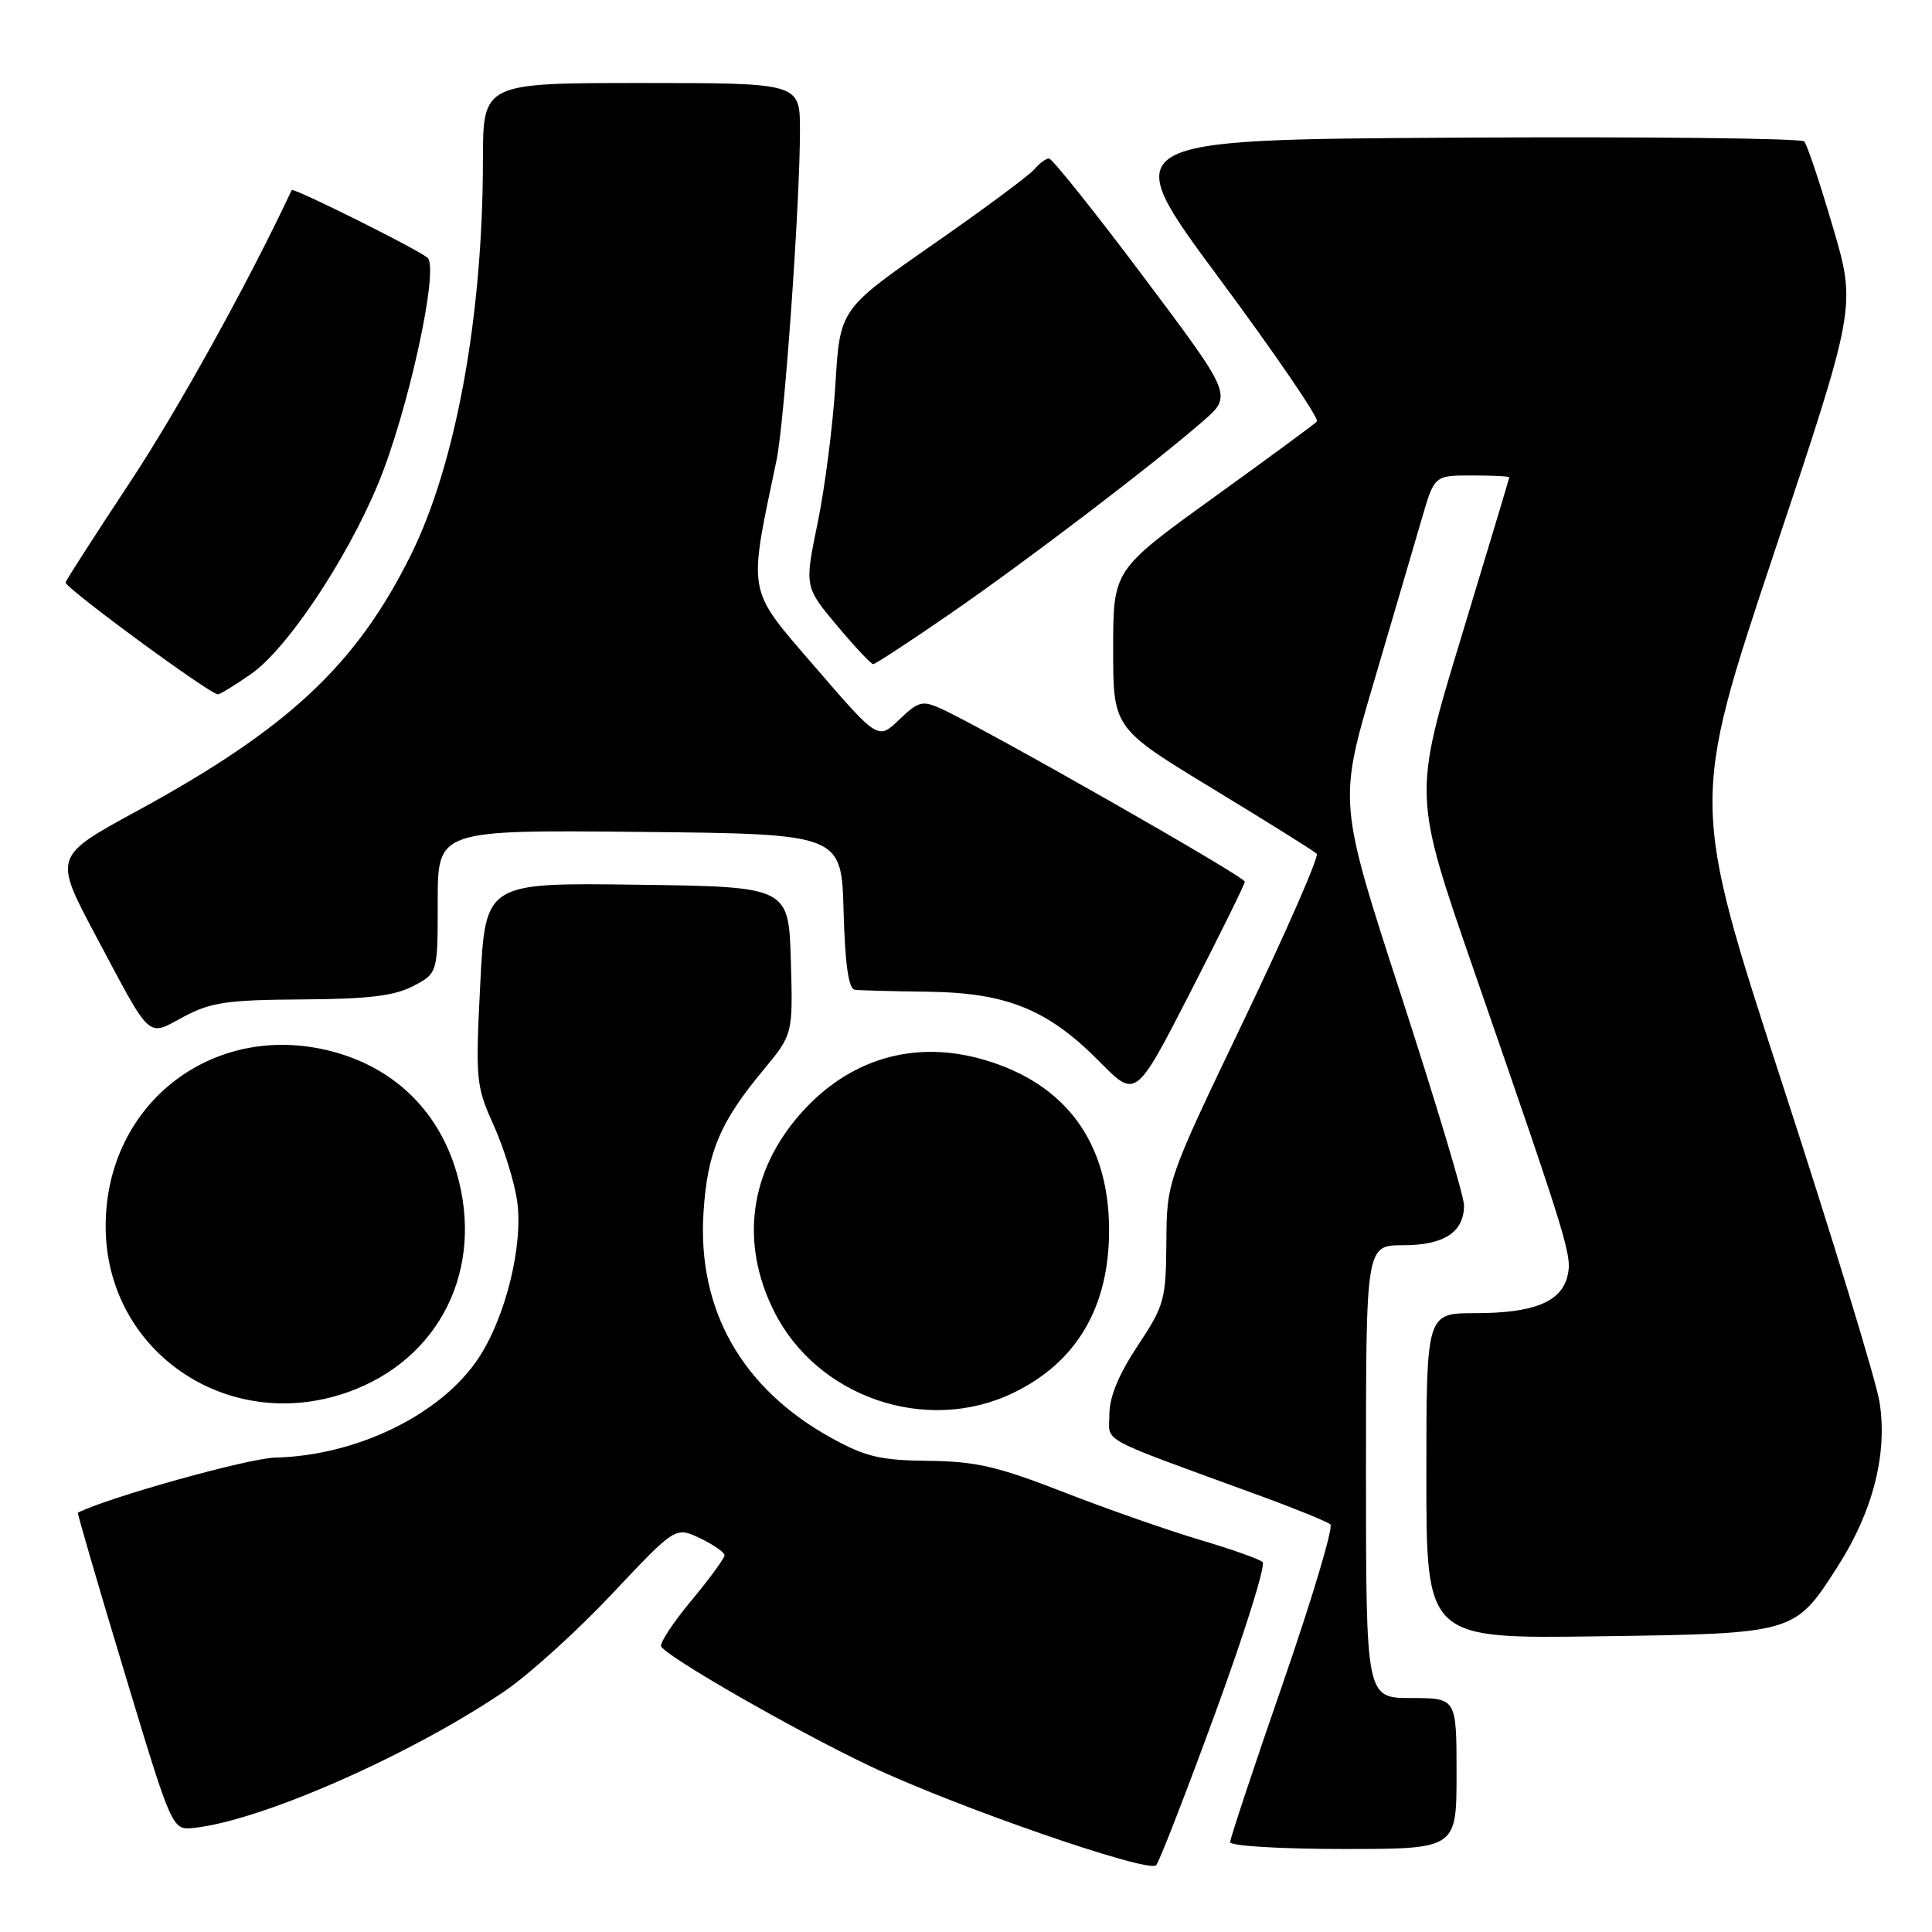 <?xml version="1.0" encoding="UTF-8" standalone="no"?>
<!DOCTYPE svg PUBLIC "-//W3C//DTD SVG 1.1//EN" "http://www.w3.org/Graphics/SVG/1.1/DTD/svg11.dtd" >
<svg xmlns="http://www.w3.org/2000/svg" xmlns:xlink="http://www.w3.org/1999/xlink" version="1.1" viewBox="0 0 256 256">
 <g >
 <path fill="currentColor"
d=" M 160.99 227.10 C 164.90 216.43 167.74 207.38 167.30 206.98 C 166.86 206.58 163.12 205.26 159.00 204.04 C 154.88 202.82 146.78 199.99 141.00 197.74 C 132.21 194.31 129.28 193.63 123.00 193.57 C 116.66 193.50 114.67 193.03 110.15 190.53 C 98.29 183.98 92.38 173.54 93.22 160.62 C 93.73 152.65 95.40 148.70 101.15 141.78 C 105.07 137.05 105.07 137.05 104.79 127.28 C 104.50 117.50 104.50 117.50 84.40 117.23 C 64.31 116.96 64.31 116.96 63.64 130.32 C 62.99 143.09 63.07 143.92 65.41 149.09 C 66.75 152.07 68.15 156.58 68.52 159.11 C 69.36 164.94 67.01 174.52 63.40 179.97 C 58.47 187.42 47.29 192.89 36.45 193.14 C 32.88 193.23 14.33 198.41 10.32 200.44 C 10.22 200.49 12.98 209.98 16.47 221.52 C 22.80 242.50 22.80 242.50 25.65 242.21 C 34.55 241.29 54.36 232.58 66.85 224.10 C 70.05 221.93 76.46 216.13 81.09 211.21 C 89.50 202.28 89.50 202.28 92.75 203.82 C 94.54 204.67 96.00 205.69 96.00 206.08 C 96.00 206.48 94.01 209.20 91.58 212.12 C 89.15 215.05 87.36 217.77 87.61 218.17 C 88.53 219.66 105.26 229.25 115.20 233.98 C 126.41 239.32 152.08 248.22 153.19 247.16 C 153.57 246.80 157.08 237.77 160.99 227.10 Z  M 193.00 235.00 C 193.00 225.00 193.00 225.00 187.00 225.00 C 181.00 225.00 181.00 225.00 181.00 195.00 C 181.00 165.00 181.00 165.00 185.93 165.00 C 191.36 165.00 194.01 163.25 193.99 159.68 C 193.98 158.48 190.23 145.98 185.66 131.91 C 177.34 106.31 177.34 106.31 182.03 90.41 C 184.61 81.66 187.47 71.91 188.39 68.75 C 190.06 63.00 190.06 63.00 195.03 63.00 C 197.76 63.00 199.99 63.11 199.99 63.25 C 199.98 63.39 197.11 72.92 193.62 84.44 C 187.26 105.38 187.26 105.38 195.25 128.44 C 207.95 165.11 208.36 166.44 207.68 169.15 C 206.82 172.55 203.16 174.00 195.45 174.00 C 189.00 174.00 189.00 174.00 189.00 195.57 C 189.00 217.14 189.00 217.14 211.80 216.82 C 237.96 216.45 237.78 216.51 243.55 207.49 C 248.20 200.22 250.14 192.52 249.04 185.74 C 248.57 182.86 242.75 163.82 236.11 143.43 C 224.04 106.35 224.04 106.35 235.00 73.49 C 245.97 40.63 245.97 40.63 242.86 30.07 C 241.16 24.26 239.45 19.16 239.07 18.74 C 238.69 18.32 218.03 18.10 193.16 18.24 C 147.93 18.50 147.93 18.50 161.53 36.85 C 169.01 46.95 174.85 55.50 174.50 55.85 C 174.16 56.21 167.95 60.78 160.69 66.01 C 147.50 75.53 147.50 75.53 147.50 86.01 C 147.50 96.49 147.50 96.49 160.68 104.50 C 167.92 108.90 174.13 112.78 174.47 113.12 C 174.81 113.47 170.48 123.37 164.85 135.12 C 154.61 156.50 154.61 156.50 154.55 164.58 C 154.50 172.21 154.29 172.99 150.75 178.32 C 148.24 182.11 147.00 185.10 147.00 187.41 C 147.00 191.24 144.98 190.15 167.00 198.21 C 171.68 199.92 175.85 201.62 176.28 201.99 C 176.70 202.35 173.89 211.77 170.03 222.93 C 166.16 234.08 163.00 243.61 163.00 244.10 C 163.00 244.60 169.75 245.00 178.00 245.00 C 193.00 245.00 193.00 245.00 193.00 235.00 Z  M 134.21 184.59 C 142.64 180.54 146.96 173.24 146.96 163.00 C 146.96 151.40 141.21 143.57 130.37 140.42 C 121.13 137.73 112.46 140.30 106.03 147.62 C 99.30 155.28 98.05 164.69 102.55 173.72 C 108.24 185.14 122.72 190.11 134.21 184.59 Z  M 46.06 184.48 C 58.26 180.17 64.23 168.18 60.51 155.40 C 58.20 147.45 52.58 141.81 44.69 139.51 C 28.75 134.88 14.00 145.92 14.00 162.48 C 14.00 179.03 30.13 190.10 46.06 184.48 Z  M 164.95 116.83 C 165.00 116.19 130.50 96.54 124.73 93.92 C 122.22 92.78 121.70 92.91 119.15 95.36 C 116.34 98.05 116.34 98.05 108.01 88.39 C 98.87 77.79 99.11 79.06 102.89 61.00 C 103.94 56.01 106.00 27.02 106.00 17.25 C 106.00 11.00 106.00 11.00 85.00 11.00 C 64.00 11.00 64.00 11.00 63.99 21.25 C 63.98 41.91 60.40 61.50 54.46 73.50 C 47.22 88.11 38.18 96.56 18.10 107.49 C 7.10 113.48 7.10 113.48 12.69 123.99 C 20.18 138.06 19.42 137.36 24.35 134.72 C 27.92 132.81 30.11 132.49 40.00 132.43 C 48.80 132.38 52.26 131.96 54.75 130.66 C 58.00 128.95 58.00 128.95 58.00 119.46 C 58.00 109.97 58.00 109.97 84.75 110.23 C 111.50 110.50 111.50 110.50 111.78 120.75 C 111.98 127.86 112.44 131.05 113.28 131.15 C 113.95 131.24 118.33 131.35 123.00 131.41 C 133.45 131.55 138.88 133.77 145.73 140.71 C 150.50 145.55 150.50 145.55 157.70 131.53 C 161.66 123.81 164.92 117.20 164.95 116.83 Z  M 33.25 89.32 C 37.99 86.04 45.88 74.24 50.08 64.16 C 54.07 54.57 58.25 35.44 56.64 34.14 C 55.07 32.89 38.83 24.80 38.65 25.19 C 32.92 37.42 23.57 54.31 17.19 63.95 C 12.63 70.85 8.80 76.80 8.69 77.17 C 8.51 77.82 27.81 92.00 28.87 92.00 C 29.16 92.00 31.13 90.80 33.25 89.32 Z  M 125.86 81.35 C 136.01 74.35 152.81 61.55 159.41 55.80 C 163.31 52.39 163.31 52.39 151.53 36.69 C 145.06 28.06 139.41 21.00 139.00 21.00 C 138.58 21.00 137.71 21.65 137.06 22.43 C 136.40 23.22 130.34 27.72 123.58 32.42 C 111.30 40.98 111.30 40.98 110.70 50.87 C 110.37 56.31 109.31 64.58 108.35 69.25 C 106.60 77.75 106.60 77.75 110.89 82.87 C 113.25 85.69 115.42 88.00 115.70 88.00 C 115.99 88.00 120.56 85.01 125.86 81.35 Z "/>
</g>
</svg>